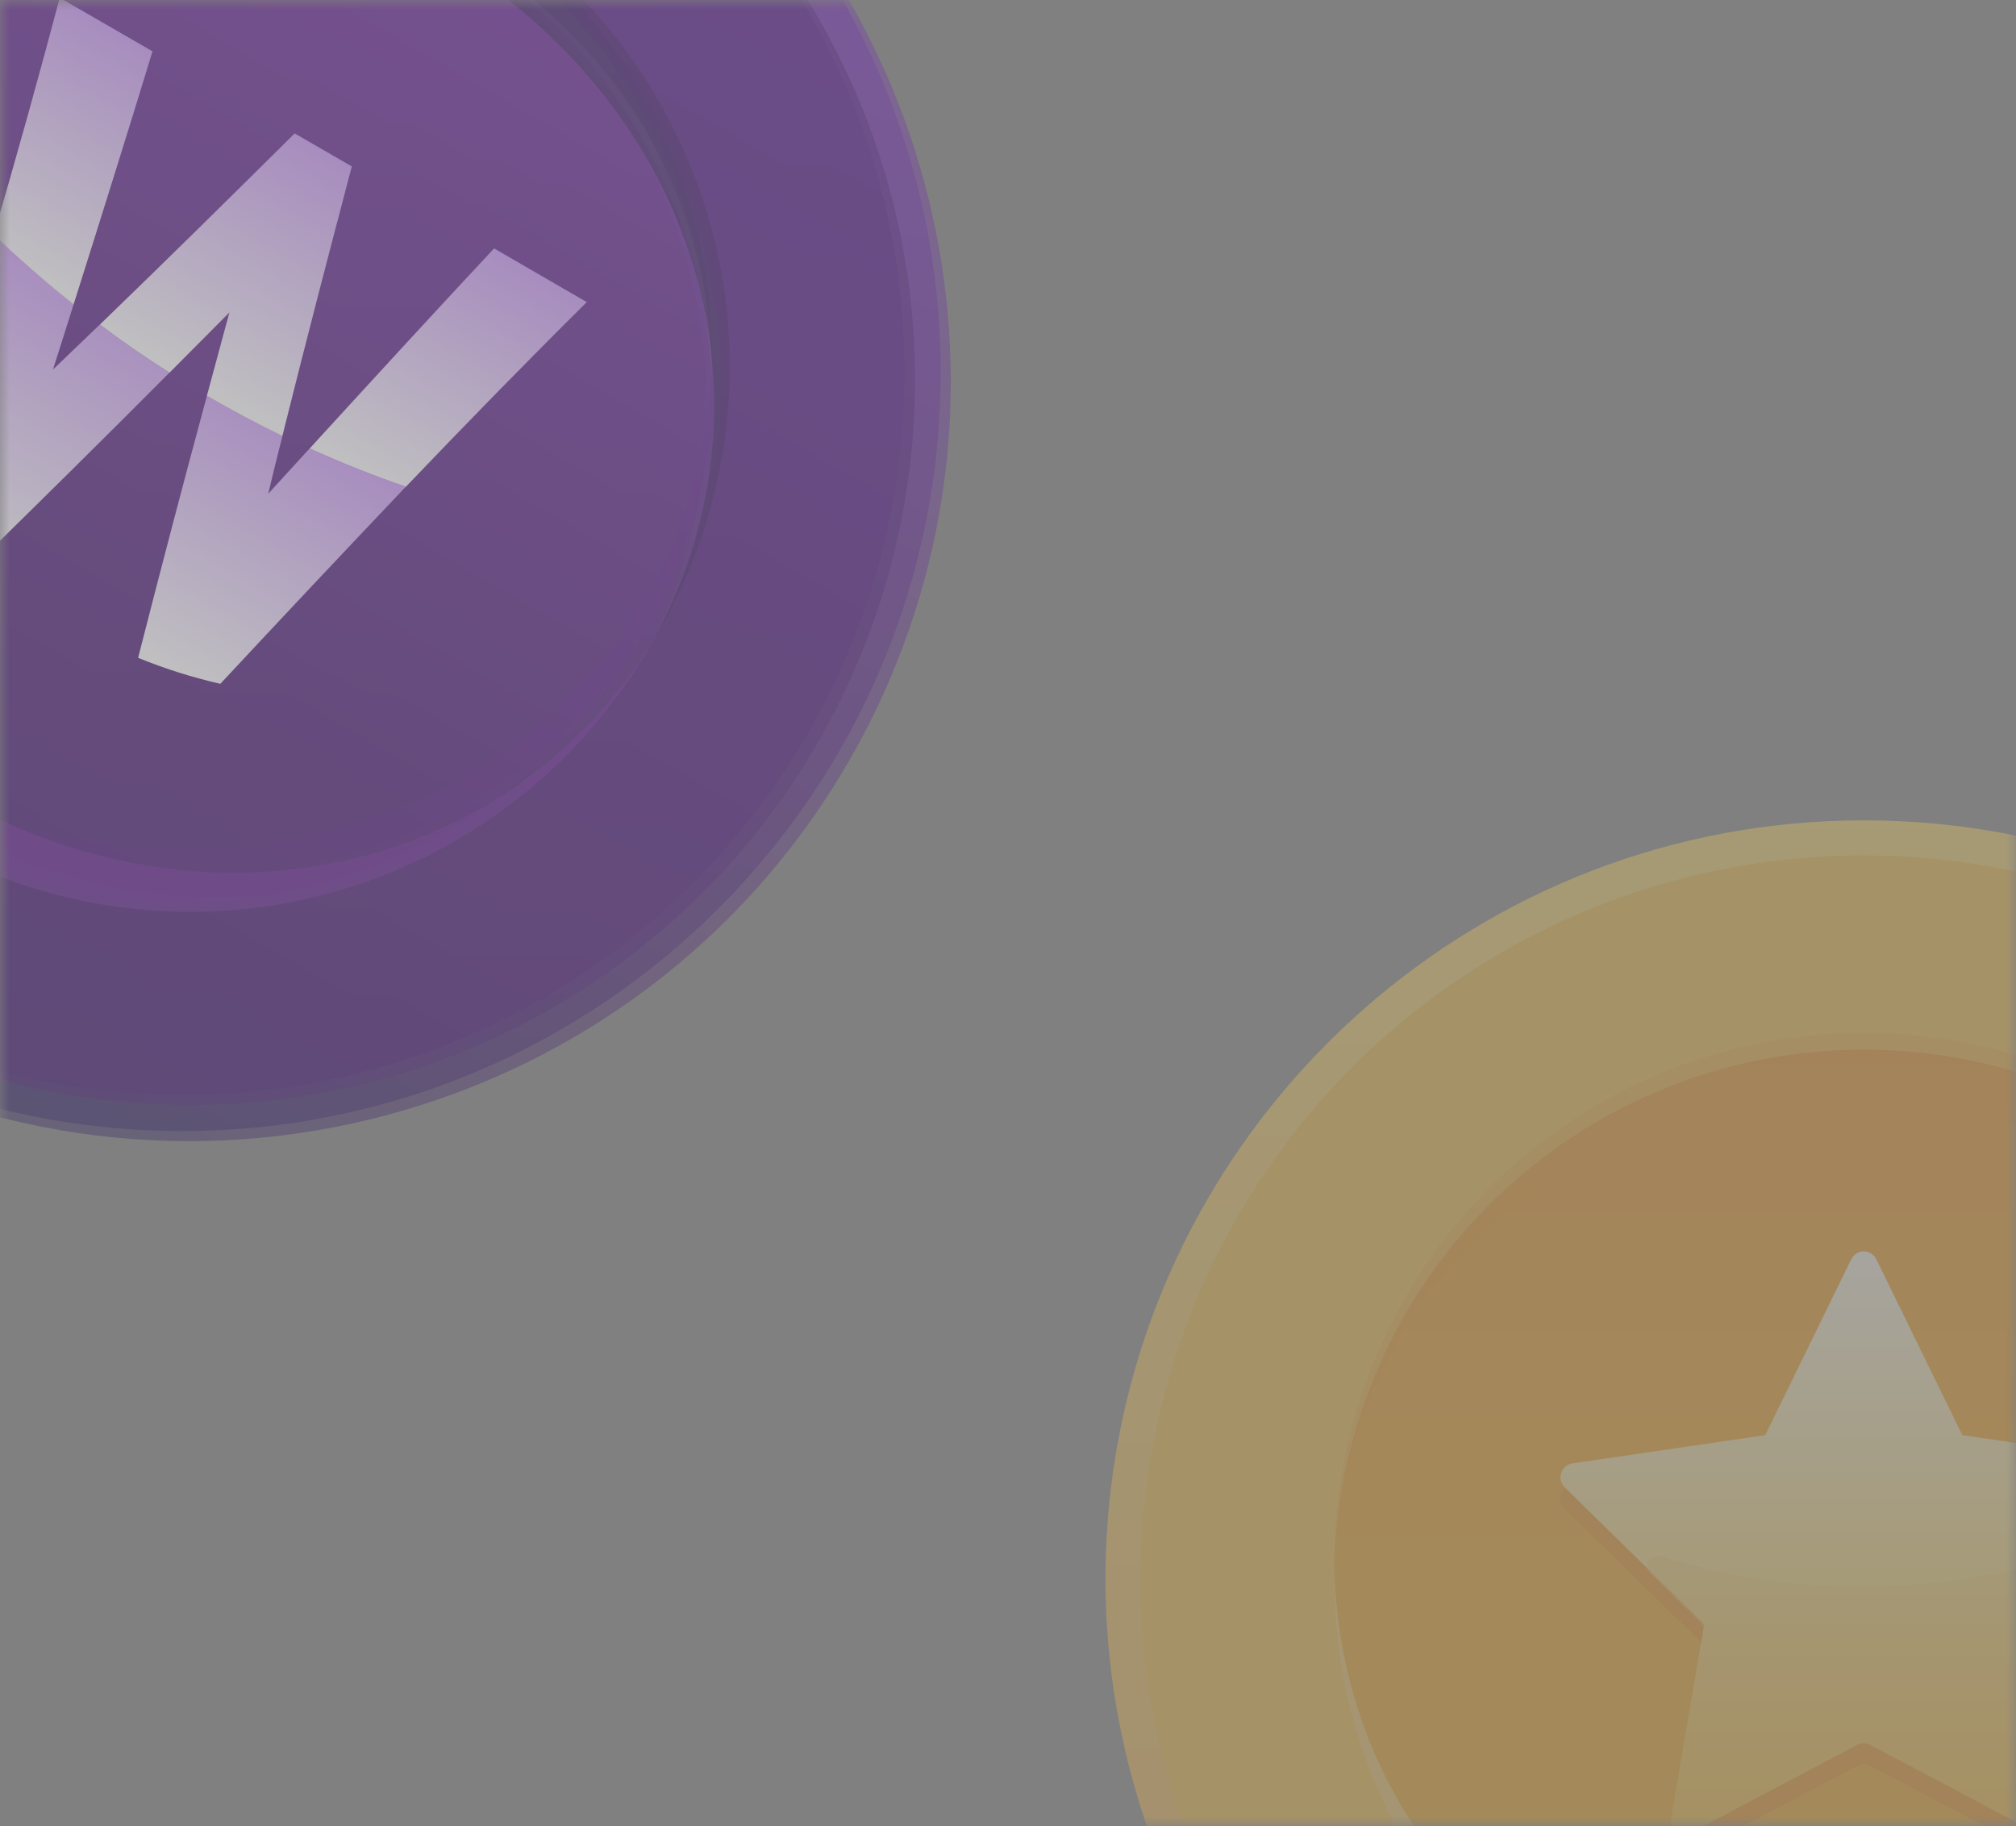 <svg width="106" height="96" viewBox="0 0 106 96" fill="none" xmlns="http://www.w3.org/2000/svg">
<rect x="0" y="0" width="106" height="96" fill="#808080" stroke="none"/>
<mask id="mask0_4819_22443" style="mask-type:alpha" maskUnits="userSpaceOnUse" x="0" y="0" width="106" height="96">
<path d="M106 0H0V96H106V0Z" fill="#090214"/>
</mask>
<g mask="url(#mask0_4819_22443)">
<g opacity="0.5">
<path opacity="0.5" d="M49.46 19.584C49.46 41.569 31.571 59.458 9.586 59.458C-12.399 59.458 -30.287 41.569 -30.287 19.584C-30.288 17.705 -30.156 15.828 -29.892 13.967C-27.155 -5.37 -10.495 -20.289 9.586 -20.289C29.627 -20.289 46.265 -5.428 49.047 13.858C49.323 15.754 49.461 17.668 49.46 19.584Z" fill="url(#paint0_linear_4819_22443)"/>
<path opacity="0.5" d="M-18.263 20.497C-17.903 35.547 -5.551 46.167 9.585 46.167C24.722 46.167 37.077 35.547 37.434 20.497C37.411 19.514 37.336 18.534 37.208 17.56C36.342 10.861 33.071 4.704 28.003 0.238C22.936 -4.229 16.418 -6.701 9.663 -6.719C2.908 -6.736 -3.623 -4.298 -8.714 0.142C-13.805 4.582 -17.109 10.721 -18.009 17.416C-18.153 18.437 -18.238 19.465 -18.263 20.497Z" fill="url(#paint1_linear_4819_22443)"/>
<path opacity="0.5" d="M-18.263 18.725C-18.263 11.339 -15.329 4.256 -10.106 -0.967C-4.884 -6.189 2.2 -9.123 9.585 -9.123C16.971 -9.123 24.054 -6.189 29.277 -0.967C34.499 4.256 37.434 11.339 37.434 18.725C37.434 18.93 37.434 19.13 37.434 19.333C37.077 4.282 24.722 -6.338 9.585 -6.338C-5.551 -6.338 -17.903 4.282 -18.263 19.333C-18.263 19.13 -18.263 18.93 -18.263 18.725Z" fill="#200E47"/>
<path opacity="0.5" d="M47.165 14.093C45.75 4.355 40.613 -4.455 32.834 -10.482C25.056 -16.509 15.243 -19.285 5.46 -18.224C-4.323 -17.163 -13.313 -12.348 -19.619 -4.793C-25.924 2.761 -29.053 12.467 -28.347 22.282C-27.642 32.097 -23.157 41.256 -15.835 47.831C-8.514 54.406 1.072 57.885 10.906 57.536C20.74 57.187 30.055 53.036 36.892 45.958C43.728 38.88 47.552 29.427 47.56 19.586C47.561 17.748 47.429 15.912 47.165 14.093ZM9.585 -8.262C16.328 -8.252 22.84 -5.799 27.913 -1.357C32.987 3.085 36.279 9.215 37.18 15.898C37.324 16.919 37.408 17.948 37.433 18.979C37.074 34.029 24.722 44.65 9.585 44.65C-5.552 44.65 -17.906 34.029 -18.263 18.979C-18.241 17.997 -18.166 17.016 -18.038 16.042C-17.168 9.328 -13.886 3.16 -8.803 -1.312C-3.721 -5.784 2.815 -8.254 9.585 -8.262Z" fill="#450F77"/>
<path opacity="0.5" d="M37.434 19.584C37.434 26.97 34.501 34.053 29.278 39.276C24.055 44.498 16.972 47.432 9.586 47.432C2.201 47.432 -4.883 44.498 -10.105 39.276C-15.328 34.053 -18.262 26.97 -18.262 19.584C-18.262 19.379 -18.262 19.179 -18.262 18.977C-17.905 34.027 -5.55 44.647 9.586 44.647C24.723 44.647 37.075 34.027 37.434 18.977C37.434 19.179 37.434 19.379 37.434 19.584Z" fill="#7623A8"/>
<path opacity="0.5" d="M44.641 40.001C33.614 59.1 9.1 65.669 -10 54.642C-29.1 43.614 -35.668 19.1 -24.641 0.001C-23.699 -1.633 -22.642 -3.197 -21.48 -4.682C-9.403 -20.108 12.555 -24.713 30 -14.64C47.411 -4.588 54.412 16.668 47.155 34.818C46.444 36.604 45.604 38.336 44.641 40.001Z" fill="url(#paint2_linear_4819_22443)"/>
<path opacity="0.5" d="M-14.652 6.824C-21.889 20.08 -16.485 35.503 -3.334 43.095C9.816 50.687 25.876 47.657 33.736 34.761C34.209 33.897 34.635 33.007 35.013 32.097C37.621 25.842 37.867 18.853 35.704 12.431C33.542 6.009 29.119 0.591 23.26 -2.812C17.4 -6.216 10.503 -7.374 3.853 -6.07C-2.797 -4.766 -8.746 -1.09 -12.887 4.275C-13.523 5.09 -14.113 5.941 -14.652 6.824Z" fill="url(#paint3_linear_4819_22443)"/>
<path opacity="0.5" d="M-13.763 5.287C-10.058 -1.13 -3.956 -5.812 3.201 -7.73C10.357 -9.647 17.983 -8.643 24.399 -4.939C30.816 -1.234 35.498 4.868 37.416 12.024C39.333 19.181 38.329 26.807 34.625 33.223C34.522 33.401 34.422 33.575 34.32 33.751C41.559 20.496 36.153 5.073 23.003 -2.519C9.852 -10.112 -6.206 -7.081 -14.067 5.815C-13.966 5.639 -13.866 5.465 -13.763 5.287Z" fill="#200E47"/>
<path opacity="0.5" d="M45.403 34.081C49.058 24.911 49.014 14.681 45.279 5.543C41.545 -3.595 34.411 -10.928 25.38 -14.913C16.349 -18.899 6.124 -19.225 -3.144 -15.825C-12.411 -12.424 -19.998 -5.561 -24.308 3.32C-28.618 12.201 -29.315 22.407 -26.253 31.792C-23.19 41.176 -16.607 49.007 -7.888 53.636C0.83 58.266 11.005 59.332 20.494 56.612C29.984 53.892 38.048 47.597 42.99 39.052C43.914 37.455 44.72 35.794 45.403 34.081ZM23.967 -4.19C29.821 -0.799 34.247 4.598 36.427 11.002C38.607 17.406 38.392 24.383 35.823 30.641C35.435 31.6 34.993 32.536 34.498 33.445C26.636 46.34 10.578 49.371 -2.572 41.779C-15.723 34.186 -21.129 18.763 -13.89 5.508C-13.378 4.666 -12.821 3.852 -12.221 3.07C-8.098 -2.327 -2.153 -6.039 4.506 -7.375C11.165 -8.711 18.082 -7.578 23.967 -4.19Z" fill="#450F77"/>
<path opacity="0.5" d="M34.194 33.968C30.489 40.385 24.387 45.067 17.23 46.985C10.074 48.902 2.448 47.898 -3.968 44.194C-10.385 40.489 -15.067 34.387 -16.985 27.23C-18.902 20.074 -17.898 12.448 -14.194 6.032C-14.091 5.854 -13.991 5.68 -13.889 5.504C-21.128 18.759 -15.722 34.182 -2.571 41.774C10.579 49.367 26.637 46.336 34.498 33.44C34.397 33.616 34.297 33.79 34.194 33.968Z" fill="#7623A8"/>
<path d="M30.852 15.882C27.631 19.075 24.467 22.32 21.336 25.594C19.705 25.034 18.001 24.363 16.277 23.582C19.495 20.065 22.717 16.55 25.979 13.059L30.852 15.882Z" fill="url(#paint4_linear_4819_22443)"/>
<path d="M21.34 25.584C18.078 29.017 14.82 32.477 11.584 35.949C10.109 35.611 8.663 35.154 7.262 34.582C8.437 29.974 9.644 25.377 10.884 20.793C12.222 21.565 13.544 22.27 14.854 22.904C14.595 23.918 14.345 24.935 14.104 25.955C14.83 25.163 15.562 24.354 16.282 23.572C18.005 24.352 19.698 25.017 21.34 25.584Z" fill="url(#paint5_linear_4819_22443)"/>
<path d="M14.849 22.914C13.54 22.279 12.204 21.572 10.879 20.802C11.27 19.341 11.664 17.882 12.061 16.427C11.012 17.483 9.961 18.539 8.908 19.596C7.613 18.775 6.395 17.93 5.247 17.067C8.69 13.743 12.096 10.383 15.493 7.014L18.498 8.749C17.256 13.465 16.026 18.184 14.849 22.914Z" fill="url(#paint6_linear_4819_22443)"/>
<path d="M8.912 19.588C5.545 22.967 2.153 26.325 -1.263 29.663C-2.458 28.735 -3.577 27.711 -4.607 26.603C-3.154 21.852 -1.717 17.102 -0.326 12.324C0.946 13.548 2.343 14.784 3.873 15.995L2.787 19.424C3.611 18.639 4.434 17.848 5.251 17.059C6.403 17.925 7.617 18.767 8.912 19.588Z" fill="url(#paint7_linear_4819_22443)"/>
<path d="M3.87 16.004C2.341 14.793 0.944 13.557 -0.329 12.333C0.879 8.203 2.036 4.053 3.141 -0.117L8.018 2.699C6.663 7.145 5.27 11.573 3.87 16.004Z" fill="url(#paint8_linear_4819_22443)"/>
</g>
<g opacity="0.3">
<path d="M137.874 82.998C137.874 104.983 119.985 122.872 98 122.872C76.016 122.872 58.127 104.983 58.127 82.998C58.126 81.119 58.258 79.242 58.522 77.381C61.259 58.044 77.919 43.125 98 43.125C118.041 43.125 134.679 57.986 137.461 77.272C137.737 79.168 137.875 81.082 137.874 82.998Z" fill="url(#paint9_linear_4819_22443)"/>
<path d="M135.581 77.507C134.166 67.769 129.029 58.959 121.25 52.932C113.472 46.904 103.659 44.129 93.876 45.19C84.093 46.251 75.103 51.066 68.797 58.62C62.492 66.175 59.363 75.881 60.069 85.696C60.774 95.511 65.26 104.67 72.581 111.245C79.902 117.82 89.488 121.299 99.322 120.95C109.156 120.601 118.472 116.45 125.308 109.373C132.144 102.295 135.968 92.841 135.976 83C135.977 81.162 135.845 79.326 135.581 77.507ZM98.001 55.152C104.744 55.162 111.256 57.615 116.329 62.057C121.403 66.499 124.695 72.629 125.596 79.312C125.739 80.333 125.824 81.362 125.849 82.393C125.49 97.444 113.138 108.064 98.001 108.064C82.864 108.064 70.51 97.444 70.153 82.393C70.175 81.411 70.251 80.43 70.378 79.456C71.248 72.742 74.53 66.574 79.613 62.102C84.695 57.63 91.231 55.16 98.001 55.152Z" fill="#FEBC2A"/>
<path d="M125.849 82.387C125.489 97.438 113.137 108.058 98 108.058C82.864 108.058 70.509 97.438 70.152 82.387C70.175 81.405 70.25 80.424 70.378 79.45C71.243 72.751 74.515 66.595 79.582 62.128C84.65 57.662 91.168 55.19 97.923 55.172C104.678 55.154 111.209 57.593 116.3 62.032C121.391 66.472 124.695 72.611 125.595 79.306C125.739 80.327 125.823 81.356 125.849 82.387Z" fill="url(#paint10_linear_4819_22443)"/>
<path d="M113.73 79.303L111.075 81.911L106.396 86.505L108.126 96.671C108.15 96.806 108.135 96.946 108.084 97.073C108.033 97.201 107.947 97.312 107.836 97.393C107.726 97.474 107.595 97.522 107.458 97.531C107.322 97.541 107.186 97.512 107.065 97.448L98.34 92.828C98.235 92.772 98.118 92.743 98 92.743C97.881 92.743 97.764 92.772 97.659 92.828L88.944 97.44C88.823 97.504 88.687 97.533 88.551 97.523C88.415 97.513 88.284 97.465 88.173 97.384C88.062 97.303 87.977 97.193 87.925 97.065C87.873 96.938 87.858 96.798 87.881 96.663L89.614 86.497L85.007 81.99L82.271 79.303C82.174 79.207 82.105 79.085 82.072 78.952C82.039 78.819 82.044 78.679 82.087 78.548C82.129 78.417 82.206 78.301 82.311 78.212C82.415 78.124 82.542 78.066 82.677 78.046L92.813 76.563L97.34 67.311C97.401 67.188 97.494 67.084 97.61 67.011C97.726 66.939 97.86 66.9 97.997 66.9C98.133 66.9 98.267 66.939 98.383 67.011C98.499 67.084 98.593 67.188 98.653 67.311L103.181 76.563L113.315 78.046C113.451 78.064 113.579 78.121 113.684 78.209C113.79 78.297 113.869 78.413 113.912 78.544C113.955 78.675 113.961 78.816 113.929 78.95C113.897 79.084 113.828 79.206 113.73 79.303Z" fill="#F08B00"/>
<path d="M125.849 82.998C125.849 90.384 122.915 97.467 117.692 102.69C112.469 107.912 105.386 110.846 98 110.846C90.615 110.846 83.531 107.912 78.309 102.69C73.086 97.467 70.152 90.384 70.152 82.998C70.152 82.793 70.152 82.593 70.152 82.391C70.509 97.441 82.864 108.062 98 108.062C113.137 108.062 125.489 97.441 125.849 82.391C125.849 82.593 125.849 82.793 125.849 82.998Z" fill="#FBC652"/>
<path d="M113.73 78.188L111.075 80.795L106.396 85.389L108.126 95.555C108.15 95.691 108.135 95.831 108.084 95.958C108.033 96.086 107.947 96.196 107.836 96.277C107.726 96.358 107.595 96.406 107.458 96.416C107.322 96.426 107.186 96.397 107.065 96.333L98.34 91.713C98.235 91.657 98.118 91.628 98 91.628C97.881 91.628 97.764 91.657 97.659 91.713L88.944 96.325C88.823 96.389 88.687 96.418 88.551 96.408C88.415 96.398 88.284 96.35 88.173 96.269C88.062 96.188 87.977 96.078 87.925 95.95C87.873 95.823 87.858 95.683 87.881 95.547L89.614 85.382L85.007 80.875L82.271 78.188C82.174 78.092 82.105 77.97 82.072 77.837C82.039 77.703 82.044 77.563 82.087 77.433C82.129 77.302 82.206 77.186 82.311 77.097C82.415 77.008 82.542 76.951 82.677 76.931L92.813 75.448L97.34 66.196C97.401 66.073 97.494 65.969 97.61 65.896C97.726 65.824 97.86 65.785 97.997 65.785C98.133 65.785 98.267 65.824 98.383 65.896C98.499 65.969 98.593 66.073 98.653 66.196L103.181 75.448L113.315 76.931C113.451 76.949 113.579 77.006 113.684 77.094C113.79 77.182 113.869 77.298 113.912 77.429C113.955 77.56 113.961 77.7 113.929 77.835C113.897 77.969 113.828 78.091 113.73 78.188Z" fill="url(#paint11_linear_4819_22443)"/>
<path opacity="0.48" d="M89.404 85.295L86.776 82.731C86.688 82.645 86.631 82.532 86.614 82.41C86.598 82.287 86.623 82.163 86.686 82.057C86.749 81.951 86.846 81.869 86.961 81.825C87.076 81.781 87.202 81.777 87.32 81.814C90.8 82.882 94.421 83.418 98.061 83.404C101.664 83.389 105.244 82.834 108.683 81.759C108.801 81.722 108.927 81.727 109.042 81.771C109.157 81.815 109.253 81.897 109.316 82.002C109.38 82.108 109.405 82.232 109.39 82.354C109.374 82.476 109.318 82.589 109.231 82.676L106.546 85.295C106.482 85.357 106.434 85.434 106.407 85.519C106.38 85.604 106.373 85.694 106.389 85.782L108.064 95.564C108.087 95.698 108.073 95.836 108.022 95.963C107.97 96.089 107.885 96.198 107.775 96.279C107.665 96.359 107.534 96.406 107.399 96.416C107.263 96.426 107.127 96.397 107.007 96.333L98.314 91.758C98.21 91.703 98.093 91.674 97.975 91.674C97.857 91.674 97.74 91.703 97.636 91.758L88.953 96.325C88.833 96.389 88.697 96.417 88.561 96.408C88.425 96.398 88.295 96.35 88.185 96.27C88.075 96.19 87.989 96.081 87.938 95.954C87.886 95.828 87.871 95.69 87.894 95.556L89.571 85.774C89.584 85.687 89.576 85.597 89.547 85.514C89.517 85.43 89.469 85.355 89.404 85.295Z" fill="url(#paint12_linear_4819_22443)"/>
<path opacity="0.3" d="M70.153 82.139C70.153 74.753 73.087 67.67 78.31 62.447C83.532 57.225 90.616 54.291 98.001 54.291C105.387 54.291 112.471 57.225 117.693 62.447C122.916 67.67 125.85 74.753 125.85 82.139C125.85 82.344 125.85 82.544 125.85 82.747C125.493 67.696 113.138 57.076 98.001 57.076C82.865 57.076 70.513 67.696 70.153 82.747C70.153 82.544 70.153 82.344 70.153 82.139Z" fill="#F68A03"/>
</g>
</g>
<defs>
<linearGradient id="paint0_linear_4819_22443" x1="9.586" y1="-27.023" x2="9.586" y2="65.184" gradientUnits="userSpaceOnUse">
<stop stop-color="#811CDE"/>
<stop offset="0.677" stop-color="#450F77"/>
<stop offset="1" stop-color="#100755"/>
</linearGradient>
<linearGradient id="paint1_linear_4819_22443" x1="9.585" y1="-6.718" x2="9.585" y2="46.167" gradientUnits="userSpaceOnUse">
<stop stop-color="#671F91"/>
<stop offset="0.807" stop-color="#450F77"/>
</linearGradient>
<linearGradient id="paint2_linear_4819_22443" x1="33.378" y1="-20.491" x2="-12.872" y2="59.617" gradientUnits="userSpaceOnUse">
<stop stop-color="#811CDE"/>
<stop offset="0.677" stop-color="#450F77"/>
<stop offset="1" stop-color="#100755"/>
</linearGradient>
<linearGradient id="paint3_linear_4819_22443" x1="23.192" y1="-2.851" x2="-3.334" y2="43.095" gradientUnits="userSpaceOnUse">
<stop stop-color="#671F91"/>
<stop offset="0.807" stop-color="#450F77"/>
</linearGradient>
<linearGradient id="paint4_linear_4819_22443" x1="27.058" y1="13.682" x2="20.076" y2="25.775" gradientUnits="userSpaceOnUse">
<stop stop-color="#CE99FE"/>
<stop offset="1" stop-color="white"/>
</linearGradient>
<linearGradient id="paint5_linear_4819_22443" x1="16.382" y1="22.721" x2="8.966" y2="35.566" gradientUnits="userSpaceOnUse">
<stop stop-color="#CE99FE"/>
<stop offset="1" stop-color="white"/>
</linearGradient>
<linearGradient id="paint6_linear_4819_22443" x1="17.028" y1="7.9" x2="9.904" y2="20.24" gradientUnits="userSpaceOnUse">
<stop stop-color="#CE99FE"/>
<stop offset="1" stop-color="white"/>
</linearGradient>
<linearGradient id="paint7_linear_4819_22443" x1="4.711" y1="15.232" x2="-3.031" y2="28.642" gradientUnits="userSpaceOnUse">
<stop stop-color="#CE99FE"/>
<stop offset="1" stop-color="white"/>
</linearGradient>
<linearGradient id="paint8_linear_4819_22443" x1="6.904" y1="2.056" x2="0.106" y2="13.831" gradientUnits="userSpaceOnUse">
<stop stop-color="#CE99FE"/>
<stop offset="1" stop-color="white"/>
</linearGradient>
<linearGradient id="paint9_linear_4819_22443" x1="98" y1="36.391" x2="98" y2="128.598" gradientUnits="userSpaceOnUse">
<stop stop-color="#FFDD5D"/>
<stop offset="0.786" stop-color="#FBB03B"/>
<stop offset="1" stop-color="#F8A201"/>
</linearGradient>
<linearGradient id="paint10_linear_4819_22443" x1="98" y1="55.172" x2="98" y2="108.058" gradientUnits="userSpaceOnUse">
<stop stop-color="#F78C02"/>
<stop offset="0.645" stop-color="#F8A201"/>
</linearGradient>
<linearGradient id="paint11_linear_4819_22443" x1="98" y1="65.785" x2="98" y2="96.418" gradientUnits="userSpaceOnUse">
<stop stop-color="#FFF9E6"/>
<stop offset="1" stop-color="#FFC000"/>
</linearGradient>
<linearGradient id="paint12_linear_4819_22443" x1="98.004" y1="82.542" x2="98.004" y2="93.345" gradientUnits="userSpaceOnUse">
<stop stop-color="#FBC652"/>
<stop offset="0.79" stop-color="#FBB03B"/>
</linearGradient>
</defs>
</svg>
